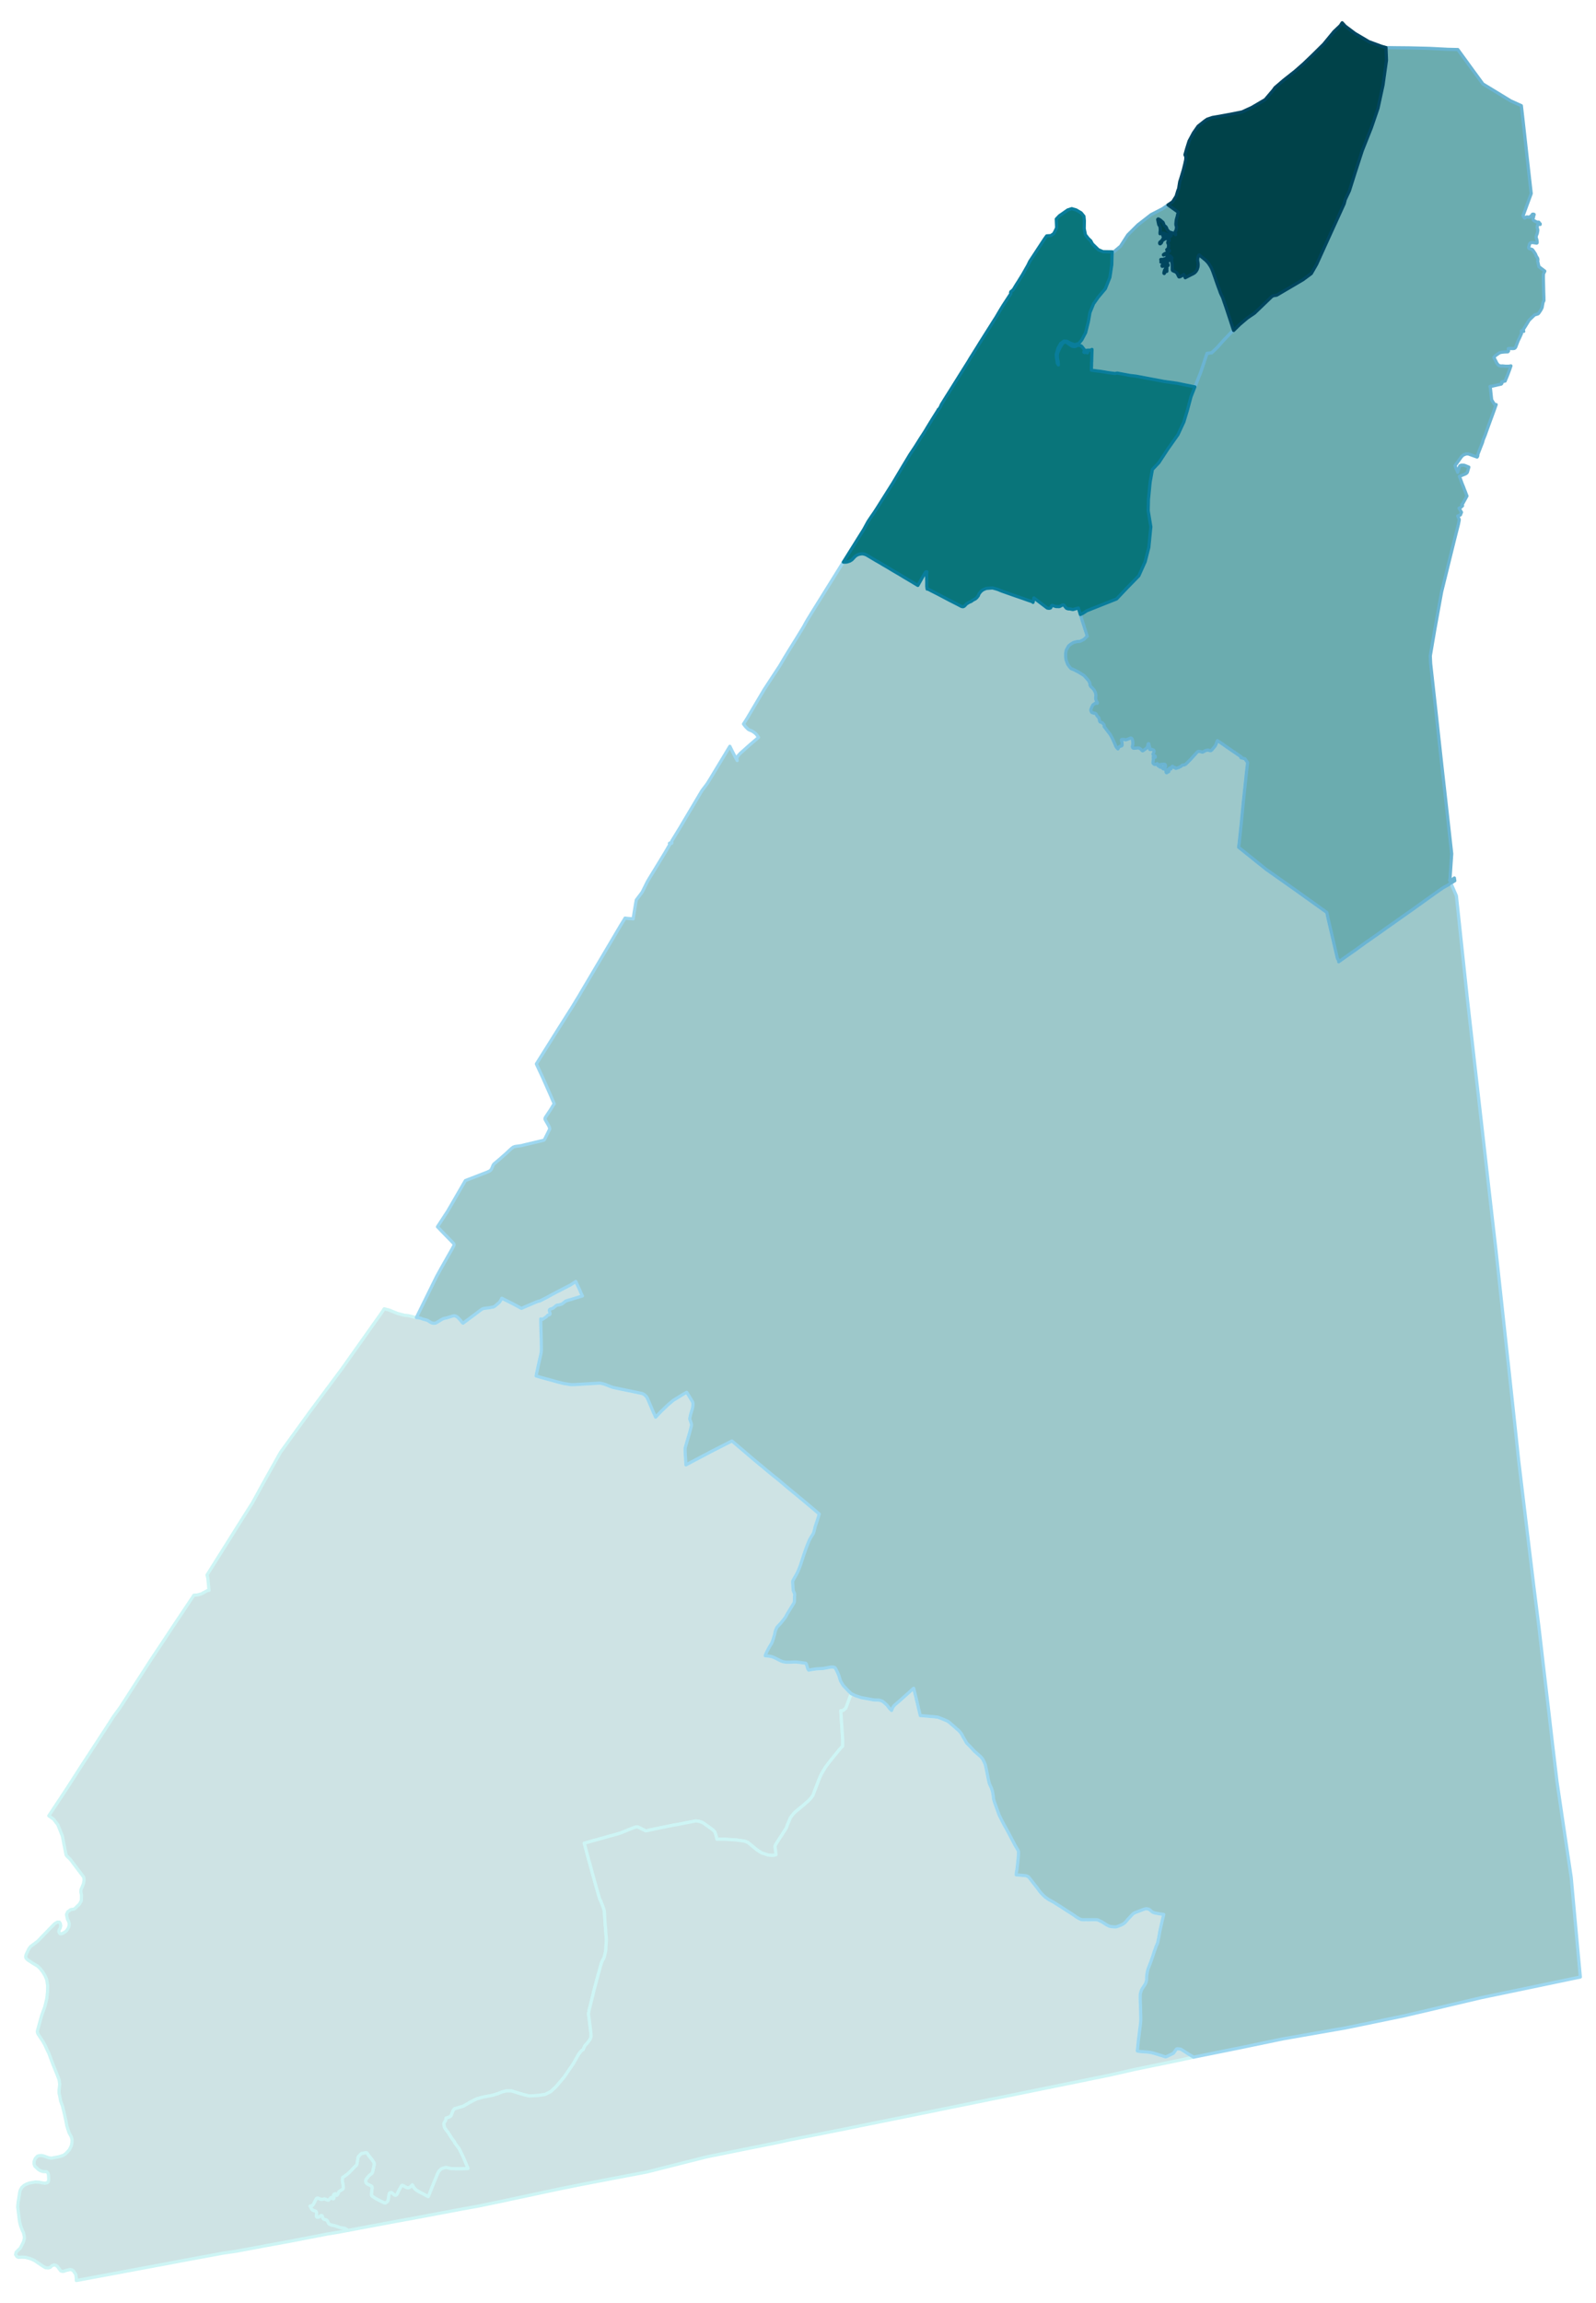 <svg width="384" height="5.77in" viewBox="0 0 2880 4154" xmlns="http://www.w3.org/2000/svg" xmlns:xlink="http://www.w3.org/1999/xlink"><path fill="#fff" d="M0 0h2880v4154H0z"/><defs><path id="a" d="M628.99 4022.76l-19.99 3.76-16.49 2.6-36.74 7.14-33.62 6.49-43.1 7.92-52.84 9.86-24.28 3.51-12.98 2.47-62.57 11.55-20.78 4.02-28.56 5.33-25.31 4.67-25.71 4.8-12.98 2.47-49.59 9.22-22.72 4.28-2.99.52-.13-5.06-.91-5.98-3.5-5.19-1.69-2.07-2.6-1.17-2.46-.39-3.12.78-3.76.78-4.29 1.55-2.59.26-3.25-.91-4.93-6.88-3.12-2.98-3.76-.91-3.9 1.43-2.98 2.98-3.51 1.04-4.54-.26-4.42-2.33-16.61-11.17-7.27-3.11-8.18-2.21-6.36-.39-6.5.39-2.72-1.17-2.47-3.63.91-4.42 3.12-3.24 4.28-3.9 5.97-11.68 1.56-6.1-.26-4.42-1.3-5.58-2.2-4.67-2.6-6.75-1.95-7.01-.91-4.8-1.04-9.61-.9-7.01-.91-6.75.65-7.79 2.98-18.82.91-3.51 2.6-4.93 4.02-3.63 4.16-2.47 5.58-2.08 10.64-1.94 7.4.38 5.85 1.3 4.54.52 4.28-1.04 1.82-2.2.52-4.29-.39-7.92-1.3-3.5-1.94-1.82-3.51-.13-3.76-.26-4.03-1.43-3.76-2.2-6.5-6.23-1.29-4.03.26-4.8 2.2-5.06 3.77-3.9 3.63-1.04 4.42-.13 4.54 1.3 7.79 2.86 4.67.65 11.95-2.21 4.15-1.04 5.84-2.07 3.9-2.73 6.62-7.14 3.5-7.01 1.17-5.45.26-5.32-1.3-5.33-4.15-7.53-2.99-9.21-1.03-3.38-1.95-10.25-2.08-9.35-1.56-6.88-2.33-9.22-2.08-5.71-1.3-3.5-1.3-7.27-.26-1.56-1.17-5.32v-4.94l.65-5.19.52-5.97-.91-7.01-2.07-5.71-2.34-5.97-6.75-16.62-7.53-20.12-3.89-8.18-3.38-7.27-3.76-6.62-8.05-12.2-.91-1.69-.65-2.07v-2.73l.65-2.21 6.88-25.05 5.97-16.49 3.5-14.54 1.3-12.33v-.52l.13-7.53v-3.37l-.26-1.82-1.55-8.83-2.99-6.88-4.15-6.88-4.68-5.97-2.59-2.46-1.69-1.69-.26-.13-8.83-5.32-8.96-5.85-2.98-2.98-.78-2.6.78-3.5v-.13l1.16-2.73 4.03-8.18 2.98-4.02 8.05-5.97 4.68-3.51 26.48-27.39 4.29-4.28 4.8-2.86 3.76.13 1.56 2.34.78 3.89-.78 4.03-2.46 4.54-.26 2.6 1.03 1.81 1.43 1.82h1.95l2.73-.91 4.54-2.72 2.34-2.08 2.07-3.12 1.43-2.46 1.04-3.12.26-4.41-1.3-4.28-1.95-3.51-1.68-8.18 2.07-4.93 5.72-4.02 4.8-.65 2.21-.91 8.69-8.44 1.17-2.34 2.08-3.5.39-10.39-1.17-4.93.13-4.54 4.42-10.65 1.16-6.23-.13-3.5-.78-2.86-24.01-31.8-5.97-5.72-1.56-2.33-5.45-27.78-.78-4.16-.78-2.98-.91-2.08-6.88-17.26-7.79-10.13-8.57-5.97 1.69-2.6 12.72-19.21.78-1.17 3.5-5.19 15.97-24.27 25.45-39.6 7.4-11.29 30.12-46.21 1.43-2.08 16.74-25.96.91-1.43 11.69-15.97.77-1.17 13.9-21.42 2.85-4.54 33.24-51.41 1.94-2.98 2.47-3.9 2.47-3.76 1.94-2.86 20.52-30.76 4.15-6.23 3.38-5.2 44.79-67.11.25-.65.65-.91 6.5-.52 7.14-1.94 10.9-5.97 2.86-.39-2.08-21.68-.78-3.38-.78-2.59 47.13-74.91 1.04-1.55 1.16-1.95 1.82-2.99 18.18-28.81 2.2-3.38 10.52-16.75 5.97-10.77 12.21-22.33 32.19-57.5.39-.65 5.32-7.27 47.91-66.08 57.25-76.85 71.92-101.38 4.55-7.01 7.53 1.82 2.98 1.04 13.37 5.45 2.47.65 2.86.78 6.75 1.81 7.4.78 11.03 2.73 3.77.78 3.76.26 4.16 1.04 4.54 1.68 6.23 1.56 2.34 1.04 3.11 2.08 3.12 1.81 4.15.91 3.12-.39 3.64-1.94 5.58-3.51 5.06-2.73 6.36-1.42 9.61-2.99 3.11-.78 2.86.52 2.08 1.17 2.21 1.69 2.33 2.46 2.73 2.99 1.69 2.47 2.33 2.2 14.28-10.51 9.48-7.01.26-.26 4.8-3.64 2.6-1.94 3.64-2.47 1.16-.39 2.99-.65 6.75-.78 8.7-1.56.91-.38 1.94-1.17 7.4-6.23 1.3-1.43 1.43-2.08 2.34-4.54 19.21 9.6 12.85 6.88 2.86 1.69h1.04l6.88-3.11 19.21-8.18 4.68-1.69h1.55l.65-.39 10.91-5.45 8.7-4.8 8.7-4.68 18.95-9.73 1.43-.65.78-.52 5.19-2.6 8.96-5.84 1.04-.78 2.59 5.84 2.73 5.84 1.43 2.99 2.46 5.97 2.08 4.42.78 1.03-15.45 4.68-2.73.91-7.27 2.07-4.67 1.43-1.17.91-3.24 2.6-1.82 1.42-1.82.91-3.76 1.04-2.47.39-1.56.26-1.3.65-1.42 1.17-4.16 3.37-1.56.78-4.41 1.43-.91 1.17-.13.78.13 1.03 1.04 4.42.13 1.17-.52.91-.39.38-2.21.52-1.17.39-2.33 2.73-7.14 4.8-3.12-.91.13 9.09.78 26.09.26 17.4v4.28l-.26 2.6-.13 1.82-2.08 9.21-4.15 18.44-1.95 9.08-.91 4.94 4.29 1.29 12.46 3.51 12.59 3.37 5.33 1.56 5.71 1.56 2.59.65 2.73.65 3.64.91 12.07 1.94 2.34.26 5.97-.13 30.51-1.81 14.02-.78h.91l2.07.39h.52l6.36 1.68 8.18 3.25 3.64 1.43 1.17.39.65.26.52.13.64.13.65.26 1.43.25 2.47.52 5.84 1.3 13.5 2.73 8.44 1.69 5.45 1.16 12.99 2.73 1.16.26.91.26.78.39.26.13.39.13.78.39.78.52.78.65.78.52.52.51.64.65.65.65.52.52.52.65.26.52.52.65.26.52.39.65.91 1.95.78 1.81 1.82 4.16 4.54 10.64 3.37 7.92 2.47 5.32.26.65.26.78.26.39.13.39.26.52 9.74-10.26 13.37-12.85 6.23-5.06 2.34-2.08 19.86-12.2 4.54-2.47.26.39 1.82 2.86 3.38 5.45 2.33 3.89 2.08 3.38.39.78.39.78.26.52.13.65.13.77.13.65v2.86l-.13 1.17-.26 1.82-.39 2.59-1.43 4.67-1.95 6.5-1.29 5.84-.26 1.81v.78l.26 1.17 1.03 2.6.39 1.56.26.64.13.39.65 1.82.26 1.3.13.91-.13 1.56-1.95 7.65-2.59 9.35-5.84 19.86-.91 3.51-.13 1.17v2.98l.39 8.96.39 6.23.39 6.62.26 4.54 45.43-24.01 37.65-19.21 19.22 16.35 19.99 17.01 8.57 7.14 8.7 7.14 2.85 2.46 5.58 4.68 11.04 8.95 6.1 4.81 8.31 7.01 8.18 7.01 28.04 23.1 12.98 10.91 12.08 10.12 5.32 4.55.52.39-.78 2.98-1.82 5.84-4.54 13.76-2.47 9.74-.91 2.6-.26.64-.65 1.04-3.37 5.2-3.12 5.71-3.24 7.79-3.38 8.95-3.24 9.35-6.11 18.82-3.5 8.96-1.69 3.63-2.34 4.68-2.07 3.5-2.47 4.42-1.56 2.85-.39 1.04v1.56l.78 12.59.26 2.34.26 1.04.91 2.07.65 1.17.26.65.39 1.82.13 1.81-.26 1.3-.13 9.09-.39 2.34-1.43 2.85-4.41 7.01-4.55 7.53-2.59 4.15-2.86 5.46-4.28 5.58-4.81 5.84-4.8 5.06-1.43 1.56-1.04 2.21-1.3 2.98-.77 2.34-.26 1.04-.91 4.54-2.21 7.4-1.69 5.06-.65 1.69-1.16 2.47-2.6 4.02-.65 1.17-2.21 3.89-2.72 5.2-1.69 3.5-1.04 2.73-.26 1.3 5.71.52 1.56.26 2.08.25.52.13 2.59.65 2.47.91 2.86 1.3 9.99 5.06 2.86 1.17 3.11.78 4.03.52h6.75l3.25-.13 3.5-.13h5.19l4.55.52 12.07 1.69 1.17 1.68 2.47 8.31 1.68 2.47 4.29-.91 9.35-1.43 12.85-.78 13.89-2.59 4.15.13 2.86 1.04 1.04 1.55 1.17 2.08 3.63 7.79 1.17 2.72 2.99 9.87 4.93 8.18 9.48 9.99 4.93 4.68-9.61 25.96-4.15 3.89-2.73 1.04-2.08.13-.26-.13.26 3.38 3.12 49.07v11.55l-.52.39-2.73 2.73-4.41 5.19-14.28 17.65-6.23 8.05-2.86 3.9-4.8 7.91-2.34 4.03-3.11 6.75-3.12 7.79-3.24 8.57-2.47 6.23-3.25 8.82-.78 1.43-.9 1.17-1.43 2.08-3.38 3.76-2.59 2.6-10.65 9.21-7.92 6.49-4.67 3.9-2.21 2.21-4.41 5.32-2.21 3.24-2.6 6.49-2.59 5.85-1.43 4.54-1.69 3.11-3.63 5.46-3.38 5.45-4.28 6.49-2.99 4.67-3.51 5.46-.9 1.94-.39 1.43v1.04l.13 2.21.65 4.15.38 2.86.52 5.19-1.81.39-2.08.52-3.64.26-3.11-.26-4.55-.65-10.77-3.51-9.09-5.84-4.41-3.76-7.4-6.1-4.29-3.38-5.58-2.21-14.41-2.07-7.01-.52-7.27-.39-8.83-.52h-5.45l-7.01.13-.26-.91-.26-1.56-.39-1.69-.65-1.94-.52-2.21-1.04-2.86-.13-.51-.26-.65-.26-.52-.39-.52-.51-.78-.78-.91-.65-.78-1.04-.91-3.64-2.72-2.98-2.08-3.12-2.34-2.08-1.43-2.07-1.42-1.56-1.17-1.56-1.04-.91-.52-.91-.52-.38-.26-.78-.39-.78-.26-1.17-.39-1.43-.52-1.56-.39-1.3-.25-1.29-.26-1.04-.13-.91-.13h-2.21l-4.54.9-4.42.91-8.95 1.69-.78.13-.91.13-1.69.39-1.82.39-2.07.39-2.34.52-1.69.26-5.84 1.04-3.25.52-3.24.64-2.34.52-2.85.52-2.47.52-1.43.26-6.1 1.3-2.34.39-4.54.91-2.21.52-2.85.52-2.34.52-4.93 1.03-1.56.39-1.95.39-2.99.65-3.76.91-1.82.26-.65.13h-1.04l-.52-.13-.51-.26-.65-.13-.52-.39-.65-.26-.78-.52-1.3-.65-1.43-.65-2.33-1.16-1.3-.65-2.34-1.17-.91-.39-.65-.13-.65-.26-.65-.13h-1.68l-.52.13-.65.13-.52.13-.65.13-.52.13-.52.26-.52.13-1.04.39-2.07.91-2.34.78-1.17.52-1.04.38-2.2.91-1.95.78-2.47 1.04-1.17.39-.65.26-.77.26-.52.26-.78.26-1.04.52-1.17.39-2.08.91-1.3.52-1.42.51-.91.26-1.95.65-2.21.65-1.04.39-.9.26-1.56.39-2.34.65-3.37.91-1.82.52-3.25.78-1.55.52-2.6.64-1.43.52-2.47.65-2.2.65-1.82.52-4.28 1.17-4.55 1.3-3.89 1.04-6.75 1.81-5.33 1.56-5.19 1.43-2.73.78-.78.13.26 1.04 3.38 12.33.91 3.5 3.5 13.37 2.73 9.22.13.78 1.95 6.75 2.2 8.44 4.68 16.74 7.14 25.06.91 2.98.78 1.95.9 1.3.39.91.26.78 3.12 7.78 2.21 6.37.39 1.42.39 2.47.26 3.12.13 3.11 1.16 17.4.78 8.56 1.43 19.22-.52 6.62-.26 4.41-.13 5.19-.65 4.68-1.69 7.4-.9 3.37-.91 2.08-1.56 2.46-1.04 2.21-.91 2.08-.65 2.07-.26 1.3-1.16 3.25-1.43 5.58-2.86 10-7.4 27.91-2.21 9.21-3.24 12.85-1.17 5.2-2.34 9.21-.78 4.42-.26 1.42.13 2.21.52 2.99.91 7.27.65 4.93 1.56 12.33.78 8.18.13 1.82-.26 2.59-.39 1.3-.91 2.08-3.12 4.67-2.59 3.25-3.51 3.76-.78 1.17-1.55 3.5-1.04 2.73-2.99 1.82-5.06 6.23-9.74 17.26-15.58 22.72-.78 1.17-14.93 17.78-9.6 8.83-.91.52-9.35 4.67-12.59 1.82-15.71.91-8.57-1.95-11.16-3.24-12.21-3.9h-10.12l-6.88 1.69-3.64 1.43-3.89 1.69-10.91 3.24-14.67 2.73-6.62 1.68-5.97 1.69-5.97 2.86-7.01 3.76-11.69 6.75-10.25 2.99-5.85 1.82-2.46 3.5-3.25 8.7-2.21 2.08-6.88 2.33-1.03 4.68-2.6 3.89-.52 2.21 1.17 5.84 1.17 2.07 6.62 8.83 4.8 7.92 5.71 7.66.26 1.43 8.18 10.9 7.53 15.58 8.31 19.86-1.3.26-1.17.13h-2.59l-7.53.26h-5.07l-11.03-.26-1.56-.13-1.43-.13-1.04-.13-1.42-.39-3.38-.91-1.43-.26h-1.81l-.65.13-1.17.26-1.82.52-1.56.52-.91.26-.52.26-.38.26-.65.39-.65.39-1.17 1.04-.91 1.04-1.04 1.16-.78.91-.39.78-.65 1.17-1.16 2.34-.91 2.2-.39.91-.26.91-1.04 2.21-1.43 3.76-1.69 4.03-3.89 9.6-2.99 7.53-1.17 2.99-.9 2.2-.65 1.69-.39.91-.52.91-.52 1.17-2.99-1.56-2.59-1.43-2.34-1.3-4.29-2.2-1.94-1.04-3.12-1.69-1.56-.91-.78-.39-.9-.52-.78-.65-.52-.39-.52-.38-.52-.52-.78-.65-.52-.65-.65-.78-.78-.78-.65-1.04-.65-1.04-.77-1.3-1.17-2.07-.39.65-.39.52-.52.39-.52.64-1.04.78-.39.52-.39.26-.78.52-.91.52-.77.26-.65.26h-1.56l-.91-.26-1.04-.26-.39-.13-.78-.39-1.04-.52-.9-.52-1.04-.52-.91-.65-.78-.38-.52-.26-.65-.26-.52-.13-.26-.13-.26.13-.39.13-.26.39-.52.39-.52.77-.64 1.3-1.3 2.34-.91 1.56-1.95 3.63-1.95 3.9-.78 1.68-.25.39-.26.26-.65.39-.65.39-.39.13-.39.13h-.52l-.39-.13-.78-.26-.78-.52-.65-.52-.78-.52-.52-.52-1.03-.9-.91-.78-.39-.26-.52-.39h-.52l-.39-.13-.91.13-.65.26-.52.26-.52.39-.26.39-.26.51-.26.91-.26 1.3-.26 1.43-.12 1.3-.26 1.43-.26 1.94-.39 1.82-.39 2.34-1.04 1.68-1.69 1.43-1.43 1.17-1.17.13-1.55-.26-1.95-.91-7.01-3.37-6.75-3.64-3.77-2.46-2.2-1.56-1.17-1.3-.26-1.04-.13-1.69.39-3.24.91-7.4v-1.56l-.52-1.3-1.17-1.03-1.69-.78-5.06-2.47-1.82-1.56-.91-1.43-.52-2.07.13-2.21.78-1.69 3.51-4.41 2.72-2.99 4.16-3.24.65-1.04.52-1.3 2.07-9.09.78-3.24.13-1.69-.13-1.43-.39-1.42-2.72-4.42-7.79-9.73-.65-1.43-1.04-1.43-.91-.65-1.3-.13-1.69.26-4.54.78-1.56.39-1.17.52-1.04 1.3-1.94 2.2-1.17 1.17-.65.91-.52 1.69-1.82 11.55-.52 1.3-.65.78-2.33 1.95-10 10.51-4.54 3.89-4.55 3.25-3.11 2.08-.39 1.43-.26 2.33v2.99l1.04 4.54.65 5.45.13 1.82-.39 1.69-1.04 1.17-5.58 3.5-1.3 1.17-1.95 4.67-.91 1.04-1.04.65-.78-.91-.77-1.82-.65-.26-1.3.26-1.17.78-1.04 1.43v1.56l.91 1.56.26 1.16-.39 1.3-.65 1.04-.91.13-1.04-.78-.91-1.43-1.42-.13-1.56 1.43-3.25 3.12h-1.94l-1.17-.52-2.21-1.04-1.95-.65-4.67 1.04-1.95-.26-4.54-1.82-.52-.26-2.34.26-.91 1.17-4.8 9.35-1.69 2.33-2.46 1.04-1.95.13 1.69 3.38 1.29 2.2 2.08 1.82 2.08.91 2.34.39 1.03.91.65 1.17.52 1.81v1.82l-.52 2.86.26 1.3.52.9.78.52 1.17.13 1.56-.52 3.76-2.33 1.04-.39 1.04.26.91 1.04.78 3.24.78 1.17 1.29 1.17 3.9.91 1.43.91 1.3 1.81 1.29 3.25 1.56 1.69 2.47 1.16 2.33.78 3.77.65 3.76 1.17 6.24 2.21 1.03.39 4.94.78 3.89.64 4.29 2.86 2.07.65z" stroke-linejoin="round"/></defs><use xlink:href="#a" fill="#cee3e4" stroke="#cef5f5" stroke-width="5.76"/><defs><path id="b" d="M1167.24 3917.61l-24.54 4.67-47.9 9.09-47.9 9.22-41.16 8.31-2.98.65-2.47.51-61.28 13.12-26.22 5.58-4.68 1.04-40.5 8.43-3.12.65-30.76 5.58-57.91 10.91-23.23 4.41-12.6 2.34-6.75 1.17-19.86 3.63-84.39 15.84-2.07-.65-4.29-2.86-3.89-.64-4.94-.78-1.03-.39-6.24-2.21-3.76-1.17-3.77-.65-2.33-.78-2.47-1.16-1.56-1.69-1.29-3.25-1.3-1.81-1.43-.91-3.9-.91-1.29-1.17-.78-1.17-.78-3.24-.91-1.04-1.04-.26-1.04.39-3.76 2.33-1.56.52-1.17-.13-.78-.52-.52-.9-.26-1.3.52-2.86v-1.82l-.52-1.81-.65-1.17-1.03-.91-2.34-.39-2.08-.91-2.08-1.82-1.29-2.2-1.69-3.38 1.95-.13 2.46-1.04 1.69-2.33 4.8-9.35.91-1.17 2.34-.26.52.26 4.54 1.82 1.95.26 4.67-1.04 1.95.65 2.21 1.04 1.17.52h1.94l3.25-3.12 1.56-1.43 1.42.13.91 1.43 1.04.78.91-.13.65-1.04.39-1.3-.26-1.16-.91-1.56v-1.56l1.04-1.43 1.17-.78 1.3-.26.65.26.77 1.82.78.91 1.04-.65.91-1.04 1.95-4.67 1.3-1.17 5.58-3.5 1.04-1.17.39-1.69-.13-1.82-.65-5.45-1.04-4.54v-2.99l.26-2.33.39-1.43 3.11-2.08 4.55-3.25 4.54-3.89 10-10.51 2.33-1.95.65-.78.52-1.3 1.82-11.55.52-1.69.65-.91 1.17-1.17 1.94-2.2 1.04-1.3 1.17-.52 1.56-.39 4.54-.78 1.69-.26 1.3.13.91.65 1.04 1.43.65 1.43 7.79 9.73 2.72 4.42.39 1.42.13 1.43-.13 1.69-.78 3.24-2.07 9.09-.52 1.3-.65 1.04-4.16 3.24-2.72 2.99-3.51 4.41-.78 1.69-.13 2.21.52 2.07.91 1.43 1.82 1.56 5.06 2.47 1.69.78 1.17 1.03.52 1.3v1.56l-.91 7.4-.39 3.24.13 1.69.26 1.04 1.17 1.3 2.2 1.56 3.77 2.46 6.75 3.64 7.01 3.37 1.95.91 1.55.26 1.17-.13 1.43-1.17 1.69-1.43 1.04-1.68.39-2.34.39-1.82.26-1.94.26-1.43.12-1.3.26-1.43.26-1.3.26-.91.26-.51.26-.39.52-.39.52-.26.65-.26.91-.13.39.13h.52l.52.39.39.26.91.78 1.03.9.52.52.78.52.65.52.78.52.78.26.39.13h.52l.39-.13.39-.13.65-.39.65-.39.26-.26.25-.39.78-1.68 1.95-3.9 1.95-3.63.91-1.56 1.3-2.34.64-1.3.52-.77.52-.39.26-.39.39-.13.26-.13.26.13.52.13.65.26.52.26.78.38.91.65 1.04.52.9.52 1.04.52.78.39.39.13 1.04.26.91.26h1.56l.65-.26.77-.26.91-.52.78-.52.39-.26.39-.52 1.04-.78.52-.64.52-.39.39-.52.39-.65 1.17 2.07.77 1.3.65 1.04.65 1.04.78.78.65.78.52.65.78.65.52.52.52.38.52.39.78.65.9.52.78.39 1.56.91 3.12 1.69 1.94 1.04 4.29 2.2 2.34 1.3 2.59 1.43 2.99 1.56.52-1.17.52-.91.39-.91.65-1.69.9-2.2 1.17-2.99 2.99-7.53 3.89-9.6 1.69-4.03 1.43-3.76 1.04-2.21.26-.91.39-.91.91-2.2 1.16-2.34.65-1.17.39-.78.78-.91 1.04-1.16.91-1.04 1.17-1.04.65-.39.65-.39.38-.26.52-.26.91-.26 1.56-.52 1.82-.52 1.17-.26.65-.13h1.81l1.43.26 3.38.91 1.42.39 1.04.13 1.43.13 1.56.13 11.03.26h5.07l7.53-.26h2.59l1.17-.13 1.3-.26-8.31-19.86-7.53-15.58-8.18-10.9-.26-1.43-5.71-7.66-4.8-7.92-6.62-8.83-1.17-2.07-1.17-5.84.52-2.21 2.6-3.89 1.03-4.68 6.88-2.33 2.21-2.08 3.25-8.7 2.46-3.5 5.85-1.82 10.25-2.99 11.69-6.75 7.01-3.76 5.97-2.86 5.97-1.69 6.62-1.68 14.67-2.73 10.91-3.24 3.89-1.69 3.64-1.43 6.88-1.69h10.12l12.21 3.9 11.16 3.24 8.57 1.95 15.71-.91 12.59-1.82 9.35-4.67.91-.52 9.6-8.83 14.93-17.78.78-1.17 15.58-22.72 9.74-17.26 5.06-6.23 2.99-1.82 1.04-2.73 1.55-3.5.78-1.17 3.51-3.76 2.59-3.25 3.12-4.67.91-2.08.39-1.3.26-2.59-.13-1.82-.78-8.18-1.56-12.33-.65-4.93-.91-7.27-.52-2.99-.13-2.21.26-1.42.78-4.42 2.34-9.21 1.17-5.2 3.24-12.85 2.21-9.21 7.4-27.91 2.86-10 1.43-5.58 1.16-3.25.26-1.3.65-2.07.91-2.08 1.04-2.21 1.56-2.46.91-2.08.9-3.37 1.69-7.4.65-4.68.13-5.19.26-4.41.52-6.62-1.43-19.22-.78-8.56-1.16-17.4-.13-3.11-.26-3.12-.39-2.47-.39-1.42-2.21-6.37-3.12-7.78-.26-.78-.39-.91-.9-1.3-.78-1.95-.91-2.98-7.14-25.06-4.68-16.74-2.2-8.44-1.95-6.75-.13-.78-2.73-9.22-3.5-13.37-.91-3.5-3.38-12.33-.26-1.04.78-.13 2.73-.78 5.19-1.43 5.33-1.56 6.75-1.81 3.89-1.04 4.55-1.3 4.28-1.17 1.82-.52 2.2-.65 2.47-.65 1.43-.52 2.6-.64 1.55-.52 3.25-.78 1.82-.52 3.37-.91 2.34-.65 1.56-.39.9-.26 1.04-.39 2.21-.65 1.95-.65.91-.26 1.42-.51 1.3-.52 2.08-.91 1.17-.39 1.04-.52.78-.26.52-.26.77-.26.65-.26 1.17-.39 2.47-1.04 1.95-.78 2.2-.91 1.04-.38 1.17-.52 2.34-.78 2.07-.91 1.04-.39.52-.13.52-.26.52-.13.65-.13.52-.13.65-.13.52-.13h1.68l.65.13.65.26.65.13.91.39 2.34 1.17 1.3.65 2.33 1.16 1.43.65 1.3.65.78.52.65.26.52.39.65.13.51.26.52.13h1.04l.65-.13 1.82-.26 3.76-.91 2.99-.65 1.95-.39 1.56-.39 4.93-1.03 2.34-.52 2.85-.52 2.21-.52 4.54-.91 2.34-.39 6.1-1.3 1.43-.26 2.47-.52 2.85-.52 2.34-.52 3.24-.64 3.25-.52 5.84-1.04 1.69-.26 2.34-.52 2.07-.39 1.82-.39 1.69-.39.91-.13.78-.13 8.95-1.69 4.42-.91 4.54-.9h2.21l.91.13 1.04.13 1.29.26 1.3.25 1.56.39 1.43.52 1.17.39.78.26.78.39.38.26.91.52.91.52 1.56 1.04 1.56 1.17 2.07 1.42 2.08 1.43 3.12 2.34 2.98 2.08 3.64 2.72 1.04.91.65.78.78.91.51.78.39.52.26.52.26.65.13.51 1.04 2.86.52 2.21.65 1.94.39 1.69.26 1.56.26.91 7.01-.13h5.45l8.83.52 7.27.39 7.01.52 14.41 2.07 5.58 2.21 4.29 3.38 7.4 6.1 4.41 3.76 9.09 5.84 10.77 3.51 4.55.65 3.11.26 3.64-.26 2.08-.52 1.81-.39-.52-5.19-.38-2.86-.65-4.15-.13-2.21v-1.04l.39-1.43.9-1.94 3.51-5.46 2.99-4.67 4.28-6.49 3.38-5.45 3.63-5.46 1.69-3.11 1.43-4.54 2.59-5.85 2.6-6.49 2.21-3.24 4.41-5.32 2.21-2.21 4.67-3.9 7.92-6.49 10.65-9.21 2.59-2.6 3.38-3.76 1.43-2.08.9-1.17.78-1.43 3.25-8.82 2.47-6.23 3.24-8.57 3.12-7.79 3.11-6.75 2.34-4.03 4.8-7.91 2.86-3.9 6.23-8.05 14.28-17.65 4.41-5.19 2.73-2.73.52-.39v-11.55l-3.12-49.07-.26-3.38.26.13 2.08-.13 2.73-1.04 4.15-3.89 9.61-25.96 7.66 3.76 10.9 3.51 22.59 4.15h.13l9.22.26 5.45 1.82 3.12 2.33 5.58 5.07 5.06 6.62 3.12 2.85 1.3-3.37.65-1.3.26-.65.39-.52.26-.52.26-.52.39-.52.64-.77.65-.78.65-.52.91-.91 1.82-1.56 1.56-1.3 3.11-2.72 2.86-2.47.78-.65.52-.52.65-.52.9-.91 2.34-2.07 5.19-4.68 4.42-3.89 1.95-1.69 2.72-2.46 2.34-2.21 1.56-1.43.26-.13.13-.13.13-.13.26-.13.52 1.69.51 2.21.39 1.68 1.04 4.55 1.17 4.28.91 3.9.39 2.07.39 1.56.52 1.69.39 1.69.26 1.16.39 1.69.39 1.82.65 2.33.25 1.17.13.52.13.91.26 1.17.65 2.34.26 1.03.13.78 1.04 4.29.78 3.11.39 1.69h.39l.26-.13h.39l.91.13 4.67.39 4.28.39 3.38.26 3.64.39 3.63.26 4.41.39 2.73.39h1.43l.91.26.52.13 1.04.26.77.26 4.03 1.55 3.24 1.3 2.21.91 3.38 1.43 1.94.91.52.26.65.26.78.52.52.38 1.04.78 1.82 1.3 1.3 1.3 2.2 1.95.65.52 4.03 3.37 3.76 3.51 3.64 2.98 3.76 4.16 1.56 2.33 1.69 2.73.39 1.17 3.89 6.75 1.17 1.94 1.3 2.47.78 1.17 1.03 1.17 3.51 3.37.91.91 8.57 9.35 3.11 2.72 8.18 7.14 1.3 1.56 1.43 1.56.78 1.17.26.39.26.39.77 1.42 2.34 4.94 1.04 2.72.39 1.17 1.82 8.18 3.37 16.88 1.43 6.49.39.9 1.04 2.86 2.73 5.97 1.68 5.06.52 2.21.52 3.12.65 3.89.52 5.32.78 2.86.65 2.21 5.97 16.61 2.99 8.05 3.89 7.79 4.02 7.79 8.44 15.19 2.6 5.06 5.45 10.38.13.13 4.16 8.05.78 1.3 1.29 2.08 3.25 5.58.39 1.04.26 1.56v4.28l-.78 8.83-1.95 17.78-1.3 7.01-.13 3.38 8.83.77 7.27.65 1.56.26 1.82.52 2.85 1.56 1.95 2.34 5.84 7.66 7.92 9.99 4.55 6.36 2.59 2.99 4.03 4.15 3.37 2.99 3.38 2.46 2.85 1.95 8.57 4.67 2.08 1.3 8.05 5.07 2.98 1.81 7.14 4.68 3.51 2.33 6.88 4.29 7.66 5.06 1.69 1.3.65.52 2.85 1.81 2.47 1.3 1.69.91 1.94.78 1.56.39 2.86.13 4.02-.13 3.64.13 10.9-.13 5.72.13 1.29.13 1.17.52 5.97 2.85 4.42 2.73 3.5 2.34 1.95 1.03 4.03 2.08 2.46.52 4.42.52 4.02.26 2.6-.39 8.05-3.12 3.5-1.81 2.34-1.69 1.56-1.43 2.2-2.46 1.56-2.08 8.18-8.7 2.6-2.47 2.72-1.55 11.56-4.42 5.45-2.07 2.21-.52 1.42-.13 2.21.26.65.13 1.95.78 1.17.51 3.76 3.38 1.82 1.17 1.43.65 2.33.78 7.79 1.42 1.69.26 6.62.91-.91 3.51-2.2 9.08-4.03 18.05-1.56 8.96-2.07 10.25-.52 1.95-2.6 5.97-2.08 6.1-.78 1.82-3.5 10.9-3.25 9.22-5.06 13.11-1.3 5.58-.91 6.23-.26 6.23v2.34l-.65 1.43-.38 1.82-1.3 2.98-1.56 2.47-3.51 5.19-1.55 2.73-.91 2.2-1.17 4.03-.39 2.46-.13 6.36.26 8.44.39 9.48.39 18.3v4.16l-.13 1.29-.26 3.51-4.16 33.75-1.68 16.36 2.72.78 1.3.13 1.56.13 12.07.9 2.6.26 1.82.26 1.68.26 1.3.26 2.08.39 10.13 2.99 12.2 3.89.78.26h1.43l1.03-.26 1.43-.65 9.35-4.54.78-.39.78-.39.52-.52 3.76-5.32.78-1.04.52-.65.52-.39.65-.26h1.04l1.43.13 3.37.39 1.04.26.91.52 11.55 7.4 1.82 1.17 8.83 5.19-29.6 6.36-76.47 15.71-46.73 10.64-52.32 10.65-109.05 22.2-10.65 2.2-25.7 5.2-15.84 3.11-8.57 1.82-73.61 14.93-79.58 16.22-22.07 4.42-50.63 10.25-13.25 2.73-12.72 2.59-104.38 20.77-20.12 4.42-48.55 9.73-11.69 2.34-30.64 6.23-19.34 3.9-7.53 1.42-10.9 2.34-106.85 27z" stroke-linejoin="round"/></defs><use xlink:href="#b" fill="#cee3e4" stroke="#cef5f5" stroke-width="5.76"/><defs><path id="c" d="M2602.44 3619.82l-70.5 16.49-104.5 21.55-21.3 3.63-91.13 15.97-79.84 16.61-81.14 16.36-8.83-5.19-1.82-1.17-11.55-7.4-.91-.52-1.04-.26-3.37-.39-1.43-.13h-1.04l-.65.26-.52.39-.52.65-.78 1.04-3.76 5.32-.52.52-.78.39-.78.39-9.35 4.54-1.43.65-1.03.26h-1.43l-.78-.26-12.2-3.89-10.13-2.99-2.08-.39-1.3-.26-1.68-.26-1.82-.26-2.6-.26-12.07-.9-1.56-.13-1.3-.13-2.72-.78 1.68-16.36 4.16-33.75.26-3.51.13-1.29v-4.16l-.39-18.3-.39-9.48-.26-8.44.13-6.36.39-2.46 1.17-4.03.91-2.2 1.55-2.73 3.51-5.19 1.56-2.47 1.3-2.98.38-1.82.65-1.43v-2.34l.26-6.23.91-6.23 1.3-5.58 5.06-13.11 3.25-9.22 3.5-10.9.78-1.82 2.08-6.1 2.6-5.97.52-1.95 2.07-10.25 1.56-8.96 4.03-18.05 2.2-9.08.91-3.51-6.62-.91-1.69-.26-7.79-1.42-2.33-.78-1.43-.65-1.82-1.17-3.76-3.38-1.17-.51-1.95-.78-.65-.13-2.21-.26-1.42.13-2.21.52-5.45 2.07-11.56 4.42-2.72 1.55-2.6 2.47-8.18 8.7-1.56 2.08-2.2 2.46-1.56 1.43-2.34 1.69-3.5 1.81-8.05 3.12-2.6.39-4.02-.26-4.42-.52-2.46-.52-4.03-2.08-1.95-1.03-3.5-2.34-4.42-2.73-5.97-2.85-1.17-.52-1.29-.13-5.72-.13-10.9.13-3.64-.13-4.02.13-2.86-.13-1.56-.39-1.94-.78-1.69-.91-2.47-1.3-2.85-1.81-.65-.52-1.69-1.3-7.66-5.06-6.88-4.29-3.51-2.33-7.14-4.68-2.98-1.81-8.05-5.07-2.08-1.3-8.57-4.67-2.85-1.95-3.38-2.46-3.37-2.99-4.03-4.15-2.59-2.99-4.55-6.36-7.92-9.99-5.84-7.66-1.95-2.34-2.85-1.56-1.82-.52-1.56-.26-7.27-.65-8.83-.77.13-3.38 1.3-7.01 1.95-17.78.78-8.83v-4.28l-.26-1.56-.39-1.04-3.25-5.58-1.29-2.08-.78-1.3-4.16-8.05-.13-.13-5.45-10.38-2.6-5.06-8.44-15.19-4.02-7.79-3.89-7.79-2.99-8.05-5.97-16.61-.65-2.21-.78-2.86-.52-5.32-.65-3.89-.52-3.12-.52-2.21-1.68-5.06-2.73-5.97-1.04-2.86-.39-.9-1.43-6.49-3.37-16.88-1.82-8.18-.39-1.17-1.04-2.72-2.34-4.94-.77-1.42-.26-.39-.26-.39-.78-1.17-1.43-1.56-1.3-1.56-8.18-7.14-3.11-2.72-8.57-9.35-.91-.91-3.51-3.37-1.03-1.17-.78-1.17-1.3-2.47-1.17-1.94-3.89-6.75-.39-1.17-1.69-2.73-1.56-2.33-3.76-4.16-3.64-2.98-3.76-3.51-4.03-3.37-.65-.52-2.2-1.95-1.3-1.3-1.82-1.3-1.04-.78-.52-.38-.78-.52-.65-.26-.52-.26-1.94-.91-3.38-1.43-2.21-.91-3.24-1.3-4.03-1.55-.77-.26-1.04-.26-.52-.13-.91-.26h-1.43l-2.73-.39-4.41-.39-3.63-.26-3.64-.39-3.38-.26-4.28-.39-4.67-.39-.91-.13h-.39l-.26.13h-.39l-.39-1.69-.78-3.11-1.04-4.29-.13-.78-.26-1.03-.65-2.34-.26-1.17-.13-.91-.13-.52-.25-1.17-.65-2.33-.39-1.82-.39-1.69-.26-1.16-.39-1.69-.52-1.69-.39-1.56-.39-2.07-.91-3.9-1.17-4.28-1.04-4.55-.39-1.68-.51-2.21-.52-1.69-.26.13-.13.13-.13.13-.26.13-1.56 1.43-2.34 2.21-2.72 2.46-1.95 1.69-4.42 3.89-5.19 4.68-2.34 2.07-.9.91-.65.52-.52.52-.78.65-2.86 2.47-3.11 2.72-1.56 1.3-1.82 1.56-.91.91-.65.52-.65.78-.64.77-.39.52-.26.52-.26.52-.39.52-.26.65-.65 1.3-1.3 3.37-3.12-2.85-5.06-6.62-5.58-5.07-3.12-2.33-5.45-1.82-9.22-.26h-.13l-22.59-4.15-10.9-3.51-7.66-3.76-4.93-4.68-9.48-9.99-4.93-8.18-2.99-9.87-1.17-2.72-3.63-7.79-1.17-2.08-1.04-1.55-2.86-1.04-4.15-.13-13.89 2.59-12.85.78-9.35 1.43-4.29.91-1.68-2.47-2.47-8.31-1.17-1.68-12.07-1.69-4.55-.52h-5.19l-3.5.13-3.25.13h-6.75l-4.03-.52-3.11-.78-2.86-1.17-9.99-5.06-2.86-1.3-2.47-.91-2.59-.65-.52-.13-2.08-.25-1.56-.26-5.71-.52.26-1.3 1.04-2.73 1.69-3.5 2.72-5.2 2.21-3.89.65-1.17 2.6-4.02 1.16-2.47.65-1.69 1.69-5.06 2.21-7.4.91-4.54.26-1.04.77-2.34 1.3-2.98 1.04-2.21 1.43-1.56 4.8-5.06 4.81-5.84 4.28-5.58 2.86-5.46 2.59-4.15 4.55-7.53 4.41-7.01 1.43-2.85.39-2.34.13-9.09.26-1.3-.13-1.81-.39-1.82-.26-.65-.65-1.17-.91-2.07-.26-1.04-.26-2.34-.78-12.59v-1.56l.39-1.04 1.56-2.85 2.47-4.42 2.07-3.5 2.34-4.68 1.69-3.63 3.5-8.96 6.11-18.82 3.24-9.35 3.38-8.95 3.24-7.79 3.12-5.71 3.37-5.2.65-1.04.26-.64.91-2.6 2.47-9.74 4.54-13.76 1.82-5.84.78-2.98-.52-.39-5.32-4.55-12.08-10.12-12.98-10.91-28.04-23.1-8.18-7.01-8.31-7.01-6.1-4.81-11.04-8.95-5.58-4.68-2.85-2.46-8.7-7.14-8.57-7.14-19.99-17.01-19.22-16.35-37.65 19.21-45.43 24.01-.26-4.54-.39-6.62-.39-6.23-.39-8.96v-2.98l.13-1.17.91-3.51 5.84-19.86 2.59-9.35 1.95-7.65.13-1.56-.13-.91-.26-1.3-.65-1.82-.13-.39-.26-.64-.39-1.56-1.03-2.6-.26-1.17v-.78l.26-1.81 1.29-5.84 1.95-6.5 1.43-4.67.39-2.59.26-1.82.13-1.17v-2.86l-.13-.65-.13-.77-.13-.65-.26-.52-.39-.78-.39-.78-2.08-3.38-2.33-3.89-3.38-5.45-1.82-2.86-.26-.39-4.54 2.47-19.86 12.2-2.34 2.08-6.23 5.06-13.37 12.85-9.74 10.26-.26-.52-.13-.39-.26-.39-.26-.78-.26-.65-2.47-5.32-3.37-7.92-4.54-10.64-1.82-4.16-.78-1.81-.91-1.95-.39-.65-.26-.52-.52-.65-.26-.52-.52-.65-.52-.52-.65-.65-.64-.65-.52-.51-.78-.52-.78-.65-.78-.52-.78-.39-.39-.13-.26-.13-.78-.39-.91-.26-1.16-.26-12.99-2.73-5.45-1.16-8.44-1.69-13.5-2.73-5.84-1.3-2.47-.52-1.43-.25-.65-.26-.64-.13-.52-.13-.65-.26-1.17-.39-3.64-1.43-8.18-3.25-6.36-1.68h-.52l-2.07-.39h-.91l-14.02.78-30.51 1.81-5.97.13-2.34-.26-12.07-1.94-3.64-.91-2.73-.65-2.59-.65-5.71-1.56-5.33-1.56-12.59-3.37-12.46-3.51-4.29-1.29.91-4.94 1.95-9.08 4.15-18.44 2.08-9.21.13-1.82.26-2.6v-4.28l-.26-17.4-.78-26.09-.13-9.09 3.12.91 7.14-4.8 2.33-2.73 1.17-.39 2.21-.52.39-.38.52-.91-.13-1.17-1.04-4.42-.13-1.03.13-.78.91-1.17 4.41-1.43 1.56-.78 4.16-3.37 1.42-1.17 1.3-.65 1.56-.26 2.47-.39 3.76-1.04 1.82-.91 1.82-1.42 3.24-2.6 1.17-.91 4.67-1.43 7.27-2.07 2.73-.91 15.45-4.68-.78-1.03-2.08-4.42-2.46-5.97-1.43-2.99-2.73-5.84-2.59-5.84-1.04.78-8.96 5.84-5.19 2.6-.78.52-1.43.65-18.95 9.73-8.7 4.68-8.7 4.8-10.91 5.45-.65.39h-1.55l-4.68 1.69-19.21 8.18-6.88 3.11h-1.04l-2.86-1.69-12.85-6.88-19.21-9.6-2.34 4.54-1.43 2.08-1.3 1.43-7.4 6.23-1.94 1.17-.91.38-8.7 1.56-6.75.78-2.99.65-1.16.39-3.64 2.47-2.6 1.94-4.8 3.64-.26.26-9.48 7.01-14.28 10.51-2.33-2.2-1.69-2.47-2.73-2.99-2.33-2.46-2.21-1.69-2.08-1.17-2.86-.52-3.11.78-9.61 2.99-6.36 1.42-5.06 2.73-5.58 3.51-3.64 1.94-3.12.39-4.15-.91-3.12-1.81-3.11-2.08-2.34-1.04-6.23-1.56-4.54-1.68-4.16-1.04-3.76-.26 36.61-74.39 8.18-14.79 20.12-35.44 2.85-5.45.26-1.56-.26-.91-.12-.52-.39-.52-4.03-4.28-6.23-6.36-11.81-12.08-5.2-5.58-1.94-1.95 17.65-27 .39-.52 32.33-55.82 6.36-2.46 4.15-1.56 29.08-11.29 3.38-1.56.78-.39 1.94-1.56 1.3-1.82 1.3-2.85 1.82-4.42 1.43-2.07 10.9-9.09 3.77-3.37 6.49-5.72 5.71-5.32 4.93-4.54 2.99-2.21 3.12-1.17 11.94-1.68 1.95-.52 4.54-1.17 3.51-.78 28.95-6.88 1.16-.39.52-.26.52-.65 1.17-2.08 8.18-16.48.26-.52v-1.17l-.26-1.17-1.3-3.24-6.75-11.82-.13-1.03v-.52l.13-.91.26-.52.65-1.3 8.57-12.72 5.06-8.44 1.95-2.86-3.25-7.27-3.37-8.04-14.28-32.2-10.52-22.58-.78-1.82 41.42-65.95 19.86-31.41.78-1.04 10.25-16.88 6.5-10.64.64-1.3 7.66-12.85 4.68-7.92 48.03-81.13 11.17-18.95.52-.91 8.05-13.11.25-.52.13-.39 4.03.52 2.99.26 3.37.26 4.41.39.13-.78v-1.17l.39-2.08 1.3-8.44.65-3.76.26-1.56 1.3-7.79.78-4.67.39-1.95.26-1.81 9.34-12.34 1.56-2.2 8.96-18.18 4.28-7.27 9.35-15.18 5.71-9.35 12.86-21.16 7.4-12.72 1.03-1.56-.38-.91-.26-1.43 1.55-.91 1.17.65.91.39.65-.52.13-1.16-.26-1.69.13-.91 14.67-23.89 2.73-4.67 29.99-50.5 5.32-8.95 1.3-2.21 1.68-2.34 2.99-3.89 4.02-5.32 1.43-1.95 1.95-3.12 2.86-4.67 26.48-43.75 9.35-15.57 2.46 4.93.91 1.82 2.21 4.41 2.73 5.19 1.03 2.21 3.9 7.14-.52-2.34v-2.2l.39-1.17 1.43-2.6 4.41-4.8 17.01-15.19 15.84-13.5-1.69-2.47-1.95-2.59-1.82-1.95-3.37-2.6-3.38-2.07-2.98-1.17-2.08-.91-1.43-.91-.78-.65-4.28-4.41-1.43-1.82-.78-1.04-1.17-1.56 6.49-10.12 30.9-52.19 25.97-39.59 1.17-1.69 4.28-7.14 5.58-9.47 8.05-13.24 13.37-21.42 12.99-21.29 3.11-5.84 4.16-7.14 2.07-3.38 4.68-7.66 57.25-91.9 2.85.13 2.21-.13 1.82-.26 2.6-.78 2.46-.91 3.51-2.21 1.69-1.69 2.98-3.24 1.43-1.43.91-.65 1.04-.78 2.72-1.42 2.86-.91 2.99-.52 2.46-.13 3.64.65 1.17.52 1.94.64 2.86 1.69.26.13 4.15 2.47 7.66 4.54 2.99 1.82 1.95 1.04 7.4 4.28 1.81 1.17 10.52 6.1 7.66 4.67 3.11 1.82 6.5 3.77 4.41 2.59 8.31 5.07 5.06 2.98 8.31 4.93 3.25 1.95 2.98 1.82 2.6 1.56.65.39.78.39 1.03-1.82 3.12-5.45 2.99-5.33 6.23-10.64.39-.52.39-.39.39-.26.52-.13.51-.13h.39l.39.13-.26.91-.13 1.04v1.69l-.13.77v4.81l.13 1.55v3.64l.13 2.34v9.47l.13.91.13 1.43.13 1.04.26 1.56h.26l.26-.13h.39l.26.13 1.3.51 2.08 1.04 3.11 1.69 2.86 1.43 3.11 1.56 6.37 3.24 5.19 2.73 9.09 4.8 7.66 4.03 1.81.9 12.47 6.36 4.93 2.6 1.56.65.91.13.78.13.77-.13 1.04-.39 1.04-.78 1.3-1.04.91-1.17.91-1.03.65-.52 4.28-2.73 4.28-1.82 3.38-2.46 4.15-2.08 2.73-2.47 2.73-3.63.78-2.6 3.24-4.28 3.9-3.25 5.97-2.59 6.36-.52 5.06-.39 5.84 1.56 3.25 1.03 1.95.65 2.33 1.04 3.9 1.56 24.02 8.44 11.81 4.02 11.68 4.16 7.01 2.33 1.43 1.3 1.56-8.05 24.15 18.31 3.11.39 1.04-.13 1.69-.52.91-1.3v-.13l.78-2.08.39-.78.91-.39h.51l3.25 1.17 1.56.52 1.95.52h1.94l3.38.13 1.17-.39 3.24-1.69 1.04-.78.91-.26h1.43l1.3.91 1.16 1.69 2.6 3.12 1.3.77 2.34.65h2.59l4.03.91 1.68.26 2.21-.52 2.34-.78 5.32-1.42 2.34 7.53 1.3 4.15 2.72 8.96 1.04 3.37 8.7 27-2.73 2.34-2.85 2.98-4.16 2.21-3.63 1.69-5.07.26-6.36 1.69-4.8 2.85-4.28 3.51-4.16 7.79-.91 5.58v5.97l.52 4.15v1.04l3.12 8.57 3.24 4.41 2.73 3.25 4.28 1.56 9.35 4.8.91.52 9.09 5.71 7.79 8.83 1.55 2.59 1.04 2.47.26 2.73.26 1.16 1.43 2.34 2.47 2.08 3.11 3.63 2.08 3.9 1.04 3.5.26 2.08v1.69l-.26 1.04-.13 2.72v.91l.39 1.69 1.17 3.24 1.42 1.82v.65l-.13.78-.12.13-.78-.13-.65-.13-.52-.13h-.65l-.91.26-2.08 1.56-2.2 1.42-2.21 4.42-1.3 3.89-.26.65.26 1.69.26.52.78 1.94.52.65.91.39h1.3l.38.39.26.26.91.26h1.3l.78.13.65.39 1.43 1.17 1.69 3.24 3.11 3.25.52 1.69.78 3.89.65 1.69 1.04.65 3.5 1.17.78 1.17 2.08 2.2.26.91.26 1.3-.13.52-.26.52 9.48 12.46 1.29 1.56 4.16 7.53 4.15 9.08 1.95 4.81 1.3 2.2 2.59 2.86 1.95-3.38.52-.39.65-.64.52-.26 1.56-.26 1.43-.39.64-.65.13-.26.26-.91v-1.43l-.39-4.02-1.03-2.86v-.39l.13-.52.13-.39.26-.26.64-.13h3.12l2.86.65h1.42l1.3-.39 1.17-.52 2.6-.9 2.07-1.04.65-.26h1.17l.65.26.52.39.39.39.65 1.29.78 3.12.26 3.76-.13 2.21-.91 4.15.13.65.39.91.39.52.78.52 1.04.26 5.97-.39h.13l1.17-.13h1.55l.65.26.78.26 1.43.91 1.3 1.17.78.78 1.42 1.42v.13l.65.13h.65l6.1-4.41 1.56-1.56.78-1.68.52-2.99.39-1.43.26-.52h.13l.26-.26h.39l.26.26.39 1.82.52 2.6.52 1.42.26 1.69-.26 1.04-.13.65.26.65.26.39.26.13 3.5-.26.91.26 1.95.91.52.65.13.38.39 1.56-.13.39-1.95 4.29.13.77.26.39 1.04.91.9.39 1.04.52.78.91.13.91v.52l-.13.39-.26.13-1.04-.26-1.81-.78-.26.13-.26.26v.52l.26 3.37v.78l-.26 1.43-.26 1.04-.26 3.37.13.65 1.04 1.17.52.26.64.65.78.26.78.13.52-.13 2.6-1.17.65-.26.39.13.13.52.39 2.21.39.78.77.38.65.26 2.21 1.82.52.26 1.04.13.26-.13.26-.26.26-.52v-.26l-.26-.65-1.43-1.68-.26-.91.26-.39.39-.13 2.99-.39h1.81l.91-.26h1.04l1.04.26.26.26.78 1.17.26 1.04v1.42l-.26.39-1.56.91-1.95.91-1.17.78v.65l.26.39.13.13 2.99.78 1.82.39.26.13v.13l.13.38.26 3.9.13.78.26.39.51.39h.26l.39-.13 1.3-1.43.26-.13h.91l.52-.13.26-.26.26-.26.13-.26v-.52l-.13-.39-.52-.78-1.17-.78-.13-.39.13-.25.39-.26 1.17-.39.39-.39.65-1.43.13-.13.52-.26.26.13.26.13 1.03 1.43.13.13h.13l.39-.13.13-.39-.13-.39v-1.17l.78-.78 1.04-1.43.78-.65.26-.13.13.13 1.3 1.69.13.13h.52l.91-.13.52.13.9.52.39.39.39.52.52.52h.39l.65-.13.26-.26 3.9-1.04 2.2-1.3 1.82-.78.65-.39 1.17-1.16.39-.52 1.17-.52h1.68l.91-.13.52-.26 1.04-.39 1.56-.91 2.33-2.21 3.9-3.89 1.69-1.69 12.85-14.15 1.95-.91h1.29l1.56.26 1.56.26 2.34.78.91-.13 2.07-.91 2.6-1.69 4.67-1.03 1.69.26.78.39.91.38h2.08l.77-.51 1.3-1.04 1.43-1.82 3.9-4.54 1.94-3.51.91-2.98.52-1.43 1.04-2.21 5.84 3.77 5.06 3.5 4.03 2.86 1.3 1.03 2.59 1.69 1.3.91 1.3.91 4.54 3.11 5.59 3.77 4.93 3.37 4.41 2.99.65.39.39.26.13.13.39.26.65.65-.78 1.17 7.27 1.94 4.81 6.75-2.86 25.45-.13 2.46-.26 2.6-.65 5.06-.91 8.7-2.85 26.74-2.86 29.47-.65 7.01-3.89 36.61-1.17 8.69 49.98 40.12 7.01 4.8.26.26 45.83 32.32 9.22 6.62 46.86 33.49 2.08 10 .78 3.24 16.36 70.1.64.65 1.17 1.95.52 3.11 20.51-14.53 9.35-6.5 18.7-13.63 9.6-6.62 30.64-21.67 7.4-5.2 19.47-13.76 9.35-6.62 9.61-6.75 28.95-20.77 19.34-13.76 4.94-3.37 2.2-1.3 8.31-4.54 2.21-2.21 1.95-1.04 6.1-3.63.26-.26.52-.13-1.43.9-5.58 3.9 3.89 8.7 5.97 13.76 5.85 54.52.38 3.76 13.77 129.3 7.79 68.67 4.93 43.61 12.98 113.46 12.85 113.46 12.99 113.58 10.77 99.31 10.78 99.43.26 1.82 10.51 97.49 6.23 58.29 2.21 21.03 15.06 125.53 12.33 102.03 9.48 75.42 7.92 68.54 8.05 68.54 7.92 68.54 8.57 72.05 12.46 84.38 13.11 87.75 8.18 89.96 8.31 89.83-89.45 18.69-89.32 18.57-70.49 16.61z" stroke-linejoin="round"/></defs><use xlink:href="#c" fill="#9dc8ca" stroke="#9dd7f0" stroke-width="5.76"/><defs><path id="d" d="M2415.75 1734.68l-.52-3.11-1.17-1.95-.64-.65-16.36-70.1-.78-3.24-2.08-10-46.86-33.49-9.22-6.62-45.83-32.32-.26-.26-7.01-4.8-49.98-40.12 1.17-8.69 3.89-36.61.65-7.01 2.86-29.47 2.85-26.74.91-8.7.65-5.06.26-2.6.13-2.46 2.86-25.45-4.81-6.75-7.27-1.94.78-1.17-.65-.65-.39-.26-.13-.13-.39-.26-.65-.39-4.41-2.99-4.93-3.37-5.59-3.77-4.54-3.11-1.3-.91-1.3-.91-2.59-1.69-1.3-1.03-4.03-2.86-5.06-3.5-5.84-3.77-1.04 2.21-.52 1.43-.91 2.98-1.94 3.51-3.9 4.54-1.43 1.82-1.3 1.04-.77.51h-2.08l-.91-.38-.78-.39-1.69-.26-4.67 1.03-2.6 1.69-2.07.91-.91.13-2.34-.78-1.56-.26-1.56-.26h-1.29l-1.95.91-12.85 14.15-1.69 1.69-3.9 3.89-2.33 2.21-1.56.91-1.04.39-.52.26-.91.13h-1.68l-1.17.52-.39.52-1.17 1.16-.65.39-1.82.78-2.2 1.3-3.9 1.04-.26.26-.65.13h-.39l-.52-.52-.39-.52-.39-.39-.9-.52-.52-.13-.91.13h-.52l-.13-.13-1.3-1.69-.13-.13-.26.13-.78.65-1.04 1.43-.78.78v1.17l.13.39-.13.39-.39.13h-.13l-.13-.13-1.03-1.43-.26-.13-.26-.13-.52.26-.13.13-.65 1.43-.39.39-1.17.39-.39.26-.13.25.13.39 1.17.78.52.78.13.39v.52l-.13.26-.26.26-.26.26-.52.13h-.91l-.26.13-1.3 1.43-.39.13h-.26l-.51-.39-.26-.39-.13-.78-.26-3.9-.13-.38v-.13l-.26-.13-1.82-.39-2.99-.78-.13-.13-.26-.39v-.65l1.17-.78 1.95-.91 1.56-.91.26-.39v-1.42l-.26-1.04-.78-1.17-.26-.26-1.04-.26h-1.04l-.91.26h-1.81l-2.99.39-.39.13-.26.39.26.91 1.43 1.68.26.65v.26l-.26.52-.26.26-.26.13-1.04-.13-.52-.26-2.21-1.82-.65-.26-.77-.38-.39-.78-.39-2.21-.13-.52-.39-.13-.65.26-2.6 1.17-.52.13-.78-.13-.78-.26-.64-.65-.52-.26-1.04-1.17-.13-.65.26-3.37.26-1.04.26-1.43v-.78l-.26-3.37v-.52l.26-.26.26-.13 1.81.78 1.04.26.26-.13.13-.39v-.52l-.13-.91-.78-.91-1.04-.52-.9-.39-1.04-.91-.26-.39-.13-.77 1.95-4.29.13-.39-.39-1.56-.13-.38-.52-.65-1.95-.91-.91-.26-3.5.26-.26-.13-.26-.39-.26-.65.13-.65.26-1.04-.26-1.69-.52-1.42-.52-2.6-.39-1.82-.26-.26h-.39l-.26.26h-.13l-.26.52-.39 1.43-.52 2.99-.78 1.68-1.56 1.56-6.1 4.41h-.65l-.65-.13v-.13l-1.42-1.42-.78-.78-1.3-1.17-1.43-.91-.78-.26-.65-.26h-1.55l-1.17.13h-.13l-5.97.39-1.04-.26-.78-.52-.39-.52-.39-.91-.13-.65.91-4.15.13-2.21-.26-3.76-.78-3.12-.65-1.29-.39-.39-.52-.39-.65-.26h-1.17l-.65.26-2.07 1.04-2.6.9-1.17.52-1.3.39h-1.42l-2.86-.65h-3.12l-.64.13-.26.26-.13.39-.13.52v.39l1.03 2.86.39 4.02v1.43l-.26.91-.13.26-.64.65-1.43.39-1.56.26-.52.26-.65.64-.52.39-1.95 3.38-2.59-2.86-1.3-2.2-1.95-4.81-4.15-9.08-4.16-7.53-1.29-1.56-9.48-12.46.26-.52.13-.52-.26-1.3-.26-.91-2.08-2.2-.78-1.17-3.5-1.17-1.04-.65-.65-1.69-.78-3.89-.52-1.69-3.11-3.25-1.69-3.24-1.43-1.17-.65-.39-.78-.13h-1.3l-.91-.26-.26-.26-.38-.39h-1.3l-.91-.39-.52-.65-.78-1.94-.26-.52-.26-1.69.26-.65 1.3-3.89 2.21-4.42 2.2-1.42 2.08-1.56.91-.26h.65l.52.13.65.13.78.13.12-.13.13-.78v-.65l-1.42-1.82-1.17-3.24-.39-1.69v-.91l.13-2.72.26-1.04v-1.69l-.26-2.08-1.04-3.5-2.08-3.9-3.11-3.63-2.47-2.08-1.43-2.34-.26-1.16-.26-2.73-1.04-2.47-1.55-2.59-7.79-8.83-9.09-5.71-.91-.52-9.35-4.8-4.28-1.56-2.73-3.25-3.24-4.41-3.12-8.57v-1.04l-.52-4.15v-5.97l.91-5.58 4.16-7.79 4.28-3.51 4.8-2.85 6.36-1.69 5.07-.26 3.63-1.69 4.16-2.21 2.85-2.98 2.73-2.34-8.7-27-1.04-3.37-2.72-8.96 4.15-1.95 7.53-4.8 53.62-21.29 19.08-20.12 21.03-21.55 11.43-25.44 6.62-25.71 3.63-37.25-4.8-29.34.52-19.99 2.99-31.16 4.15-22.97 11.68-12.34 15.58-23.75 18.83-26.74 10.64-22.85 6.49-21.55 6.36-23.88 7.02-17.79 10.51-26.35 11.43-34.27 8.3-1.04 10.13-9.6 11.42-12.86 14.42-15.05 3.76-2.73h.13l.13-.13 10.9-10.65 13.77-11.68 12.85-8.7 31.42-30.11 2.33-1.3 6.36-1.04 47.26-27.78 15.06-11.16 8.44-14.67 1.3-2.34 24.53-54 25.06-54.91 1.95-7.53 7.53-15.97 10.38-32.97 12.85-39.59 16.36-41.15 11.95-35.05 9.08-41.93 6.23-44.66-.9-22.84 14.93.26 27.26.26 36.48.9 33.23 1.69 17.79.39 28.04 38.56 13.24 18.04 2.47 3.37.65 1.04.91 1.04 2.72 1.69 13.25 8.05 34.27 20.9 19.08 8.56 2.6 22.59 7.53 67.89 7.66 68.03-14.41 39.2-.26.13-.13.26v.39l1.04 1.69 1.17 1.55.52.91.51.26 1.95-1.56.78-.52 2.08-.12 1.43.38h2.2l1.43-1.16 1.3-1.04.91-.39.65-.91.39-.78.52-.91 1.42-.26h.65l1.17.52-.13 1.04-.52 1.04-.39.26-.39 1.17.39 1.42-.65 1.04-.52.78v1.04l.52 1.95.52.91 1.04.52 1.3.9 1.56.65.52.52 1.3.39.9.39 1.04.13 1.3-.26.78.26.39.65.39 1.04.78.39.78.78v1.04l-.91-.13-1.17-.13h-1.56l-.78.9-.52 1.04-.52 3.9.52 2.07.13.52.26.91.13.65v1.82l-.39 1.56-.39 2.59-.65 1.82-.64 1.43-.78 2.72-.13 1.82.78 2.21.39 1.3.26 1.42.25.65.26 2.86-.13 1.3-.77.52-6.37-1.04h-2.07l-1.95.13-.52.26-.78.78-1.04.91-.65 2.59-.52 2.34-.51.78v1.04l.13 1.03 1.03 1.04 1.04.52 1.43.26 1.17.26 1.04.39 1.04.65.9 1.17 1.3 1.82 2.99 4.54.65 1.43.26 1.04.39.64.65 1.43 2.07 3.25.39 1.56.13 1.42-.13.91-.39.91 2.34 10.39 10.65 8.04-.26.52-1.69 3.51-.52 1.04-.13 7.01.26 11.55.26 12.46.39 11.68v3.25l.13 1.82-.52 1.3-1.04 2.07-.26.91-.13.78-.39 2.21-.39 1.81-.39 2.86-.39 1.3-1.69 3.5-1.03 1.56-2.34 3.51-1.04 1.42-.91.78-.52.39-5.84 1.69-9.87 9.48-5.97 9.73-4.67 7.4.91 3.12-2.08-.65h-.26l-.65-.26-1.04-.26-.13 1.3v2.98l.13.26v.39l-1.04 2.47-2.46 5.45-2.6 5.32-2.85 7.27-.65 1.69-.52 1.56-.78 1.43-.65.77-.78.65-.91.39-.65.13-2.21.13-4.67-.13-2.98.13.38 4.42h-.38l-.26.13-.13.13-.26.38-.26.26v.52l-3.25.13-2.73.13-2.85.26-2.08.26-1.17.13-.78.26-.77.13-1.17.39-.91.52-.91.65-1.69 1.17-1.43.91-2.07 1.55-1.56 1.43-.52.52-.52.52-.78 1.3 1.3 2.34 2.21 4.15 1.68 3.5 1.3 1.69.65.91.52.52.26.39.52.26.39.39.52.26.78.39.52.13.78.13 1.16.26 2.73-.13 5.97.52h5.58l.91-.13.91-.13.91-.13.91-.26h.26l-.13.52-1.3 3.5-.26 1.04-4.54 12.07-3.77 8.96-.13.52-.26.78-1.94.39-3.64.91-.65.13.26 1.68v.26l.13.13-.13.13v.52l-.13.13-.13.13-.13.26-.13.26-.13.13-.13.13-.13.13-.26.13-.39.13-.52.13-2.46.52-2.86.65-3.24.78-2.86.65-1.82.39-2.08.51-4.02.52.39 1.43.39 1.95 2.21 20.77 3.37 5.45 2.6 3.51 2.21-.39-1.17 3.11-2.08 5.97-4.28 11.69-5.33 14.54-4.67 12.98-2.21 6.23-3.63 8.95-1.43 5.2-1.56 3.89-6.88 17.53.13 1.16-.13 1.04-.26.78-.39.78-.52.78-15.97-5.71-4.15.13-4.8 1.94-3.12 2.86-11.81 16.36 2.46 6.62.26.13.39.65 1.82 4.67 2.73-9.61 1.29-2.33 2.34-1.04h3.77l2.33.39 4.03 1.69 3.5 1.42-2.33 8.05-.52 1.43-.65.78-.91.91-1.43.91-1.69.77-9.47 3.77 2.46 6.49 2.34 6.49 1.82 4.41.91 2.21 1.16 3.25.91 2.33.26.78.26.26 2.34 6.36 1.17 2.86-3.12 5.71-4.28 7.66-1.82 2.08.39.64.26.52.65.91-1.3 1.3-.13.13-.78.65-.91.78-1.17.78-.26.13-.78.26-1.03.39 1.68 2.85.39.52.26.65 1.3 2.21.78 1.17-1.95 4.8-4.8 1.95.91 2.33.39.78.91 2.08.52 1.43-1.56 8.17-4.55 17.92-2.33 9.22-23.37 94.63-11.81 64.91-5.2 30.24-.13.91-3.37 19.73.65 13.89 9.47 85.29 10.91 99.95 6.36 56.6 4.8 42.97 2.08 18.69 4.41 39.6-3.11 45.3-.65 2.86 2.86-.39 2.98-2.08 2.73-2.08.65 4.94-.52.13-.26.26-6.1 3.63-1.95 1.04-2.21 2.21-8.31 4.54-2.2 1.3-4.94 3.37-19.34 13.76-28.95 20.77-9.61 6.75-9.35 6.62-19.47 13.76-7.4 5.2-30.64 21.67-9.6 6.62-18.7 13.63-9.35 6.5-20.51 14.53z" stroke-linejoin="round"/></defs><use xlink:href="#d" fill="#6bacaf" stroke="#6bb4d2" stroke-width="5.76"/><defs><path id="e" d="M2186.35 636.08l-8.3 1.04-11.43 34.27-10.51 26.35-32.46-6.62-22.46-3.11-51.02-9.61-11.17-1.3-22.97-4.28-4.29.78-11.81-1.56h-.26l-7.27-1.3h-.39l-6.1-1.04-3.51-.39-1.04-.13-11.94-1.55v-3.9l.13-2.08.13-2.46V654l.26-2.21v-.39l.13-7.14.39-14.15-2.34 1.3-5.84.13.39.78.26 1.17-.13.9-.13 1.04-.26.52-.39.39-.52-.39-1.3-3.37-.65-.78-.52-.13-.39.13-.26.13v.13l-.39.39V634l.13 1.56-.51.26h-.52l-.91-.39-.39-.26v-.39l.78-1.68v-1.82l-.26-.91-.65-1.17-3.77-4.67-1.17-.91-.9-.26-.39-.13h-1.17l-1.17-.65h-2.21l-2.07 1.17-1.82.78-1.04.39-1.04.13-1.56-.26-1.55-.13-1.43-.39-1.69-1.17-1.43-.78-1.04-.78-1.3-1.04-2.07-1.29-3.51-2.86-.39-.13-.39.13-2.2 1.04-1.69.91-.65.52-.39.39-.39.51-3.37 5.46-.52.91-1.43 2.72-2.73 5.97-.39 1.04-.52 2.34-.26 2.46v1.56l.13 3.51.39 2.2.91 4.29.13 1.17.13 2.72.13 1.95-1.43-2.34-.52-.91-1.68-11.42-.13-4.54 2.85-9.87.39-1.43 3.12-5.32 1.55-2.85 3.51-2.47 2.34-1.82 5.19.26 6.88 3.64 6.88 2.59 7.27-1.82h.39l5.58-6.75 7.01-13.24 4.94-19.73 2.85-16.35 6.62-16.1 2.34-3.25 5.84-8.3 12.99-15.45 8.17-20.38 3.38-22.46.65-23.63 2.85.26 12.34-10.38 13.11-20.38 18.31-18.18 16.09-12.46 7.66-5.97 20.64-10.64 10-6.88.91.52.78.64 4.28 3.12 1.82 1.3 4.54 3.24 3.51 2.47 2.47 1.95-1.69 7.4-.13.52-1.56 5.58-.65 5.71-.13 2.21.26 2.33.65 1.82.26 1.17v.91l-.91 5.32-.26.39-.26.26-.26.26-.26.26-.39.65v.65l.26 1.94.13 1.3.39 1.43-.13.39h-.13l-.26-.26-.65-1.04-.39-.65-.39-.26-1.55-.26-5.59-1.69-2.07-.64-.91-.65-1.43-1.56-1.3-1.43-.65-1.04-.39-1.04-.9-2.33-.91-1.3-.78-.78-1.95-1.43-.39-.52-1.69-4.54-.65-1.17-1.29-.91-2.99-2.72-3.38-2.08-.9-.13-.39.26-.39.65 1.94 9.47 1.56 2.08.52 1.3.52 2.73.13 4.15v.78l-.39 2.47v2.85l1.3-.78.91-.26 1.69-.26 3.11.26.91.39.91.52 1.04.52 5.45 2.08 4.67.91-.65-.13-.26.26-.25.65-.39.51-1.04.65-.91.13-.65-.26-.78.26-1.3 1.3-.52.13-.65-.52-.39-.13-.9-.39-.78.39-.78.65-.39.13-.39-.13-.52-.52-1.69-3.11-.39-1.04-.26-.26-.65-.26-.39.26-.26.39v.39l.39.91.52 1.03.39 1.04.13.78-.13.78-.39.78-.52.65-.26.78-.13.52-.52.91-1.16 1.16-1.56 1.95-1.17.52-.52.39-.26.52-.39 1.43.39 1.17.26.12h.39l.52-.25.52-.65 1.04-.78 1.3-3.12.51-.78.91-.91 3.77-2.46.39-.65.39-.13 2.46.65 1.82-.13h.78l1.17.39.26.39.26.52.13 1.03v.52l-.13.65-.52.52-1.43 1.3-.39.65-.13 1.17.39 1.17.39.65.39 1.16.26 1.56v1.56l-.65 3.76-.13.91-.39.65-.52.39-1.04.26-.39.26-.13.26v.39l.26.39.26.26 1.56-.13 1.69.13 1.04.26.13.39v.39l-.26.65-.65.64-.78.65-1.04.39-.52.52-.52.26-1.43.65-2.72 1.04-2.6 1.69-.39.39v.65h.13l.52-.13 5.45-2.34.78-.26.52.26.13.26v.52l.26 2.08v.51l-.13.65-.52.39-.91 1.56-.13.26-.26.78-.77 1.43-.91.52-1.69.26-1.82.65-.91.51-4.41.13-.13.26.13.52.39.26h2.59l3.9-.91h.26l.65-.13h.78l.26.26v.26l-.52 1.69-.65.65-.39.26-6.75.52-.26.26-.13.52v.26l3.76.52 2.08-.13.26.52v.39l-.52 1.42-3.11 2.86-.52.65v.65l.13.39.13.39.38.13h.39l1.04-.52.39-.39.52-1.3 1.04-.65.78-.91 1.04-.91.65-1.94.26-.26h.26l.65.13.13.39v1.16l-.78 5.59v1.68l-.52.78-.52 1.82-.26 1.04-.78.65-.39.65-.52 2.33-.26.65-.39 2.08.13.39.26.26.26.13.39-.39 1.56-3.77 1.3-2.2.39-.13.26.39.12.39.26 1.81.26.13.26-.39.13-1.03-.13-.65-.26-.78.26-1.69-.13-5.06.13-.65.65-.26h.39l.52.13.26-.13.26-.13.13-.26v-.78l-1.43-3.63-.13-1.3-.13-1.3.52-1.82.26-.52.26-.26.26-.13h.52l.78 1.04.52.13.52-.13v-.39l.13-.39.13-.65v-.91l-.52-2.33v-1.3l.13-.91 1.43-1.17.26-.39 3.5 3.77-.13.52-.39 1.3-.13 3.24v.39l.91 6.1.26 7.14-.13 1.56.13 1.17.39 1.04.39.39 2.47 1.16 1.55.65 1.43.65 1.04.91.91.91.91 1.3 2.59 5.32.39.39.26.13.78-.13 2.47-1.04 4.41-2.86.78-.51.13.38.39.65.26.52.26.52.26.65.26.52.26.52.13.39.26.78.13.52.26.52.78-.52 1.17-.52 1.42-.78 1.43-.65 1.56-.91 1.43-.65.91-.52.91-.39 1.42-.78 1.43-.64.91-.39.65-.39.78-.52.78-.39.65-.39.52-.39.52-.52.64-.52.39-.39.39-.52.52-.52.39-.52.26-.39.26-.39.26-.51.26-.39.39-.65.26-.39.26-.65.39-1.17.26-.78.39-1.17.13-.52.13-.52.13-.77.13-.78v-1.17l.13-.65v-1.43l-.13-.65v-.78l-.13-1.16-.39-2.21-.13-.91-.13-.91-.13-.91v-1.17l.13-.77v-.39l.13-.78.13-.78.13-.52.13-.78.26-.65.13-.52.26-.65.26-.65.39-.65.26-.51.39-.39.38-.39.52.52 1.43 1.16 2.6 2.21 1.56 1.17 2.46 2.08 1.43 1.16 1.3 1.04 1.04 1.04.65.65 1.17 1.17.77.91 1.04 1.17 1.43 1.81.52.91.65 1.04.52.65.91 1.56.52.78 1.04 1.81.38.91.65 1.43.39.91.52 1.17 1.04 2.59 1.43 4.03 3.24 9.08 1.17 3.64.65 1.69.78 2.33.65 1.82 1.82 5.06 1.17 3.12 1.55 4.15.65 1.95.26.78.26.65.78 1.82 1.69 3.63 1.3 2.47.91 2.46 2.33 7.01 1.43 3.9.39 1.43.39.9 2.08 6.23 6.62 20 3.63 11.16 2.34 7.14-3.76 2.73-14.42 15.05-11.42 12.86-10.13 9.6z" stroke-linejoin="round"/></defs><use xlink:href="#e" fill="#6bacaf" stroke="#6bb4d2" stroke-width="5.76"/><defs><path id="f" d="M2033.94 1060.05l-19.08 20.12-53.62 21.29-7.53 4.8-4.15 1.95-1.3-4.15-2.34-7.53-5.32 1.42-2.34.78-2.21.52-1.68-.26-4.03-.91h-2.59l-2.34-.65-1.3-.77-2.6-3.12-1.16-1.69-1.3-.91h-1.43l-.91.26-1.04.78-3.24 1.69-1.17.39-3.38-.13h-1.94l-1.95-.52-1.56-.52-3.25-1.17h-.51l-.91.39-.39.78-.78 2.08v.13l-.91 1.3-1.69.52-1.04.13-3.11-.39-24.15-18.31-1.56 8.05-1.43-1.3-7.01-2.33-11.68-4.16-11.81-4.02-24.02-8.44-3.9-1.56-2.33-1.04-1.95-.65-3.25-1.03-5.84-1.56-5.06.39-6.36.52-5.97 2.59-3.9 3.25-3.24 4.28-.78 2.6-2.73 3.63-2.73 2.47-4.15 2.08-3.38 2.46-4.28 1.82-4.28 2.73-.65.52-.91 1.03-.91 1.17-1.3 1.04-1.04.78-1.04.39-.77.13-.78-.13-.91-.13-1.56-.65-4.93-2.6-12.47-6.36-1.81-.9-7.66-4.03-9.09-4.8-5.19-2.73-6.37-3.24-3.11-1.56-2.86-1.43-3.11-1.69-2.08-1.04-1.3-.51-.26-.13h-.39l-.26.13h-.26l-.26-1.56-.13-1.04-.13-1.43-.13-.91v-9.47l-.13-2.34V1042l-.13-1.55v-4.81l.13-.77v-1.69l.13-1.04.26-.91-.39-.13h-.39l-.51.13-.52.13-.39.26-.39.39-.39.52-6.23 10.64-2.99 5.33-3.12 5.45-1.03 1.82-.78-.39-.65-.39-2.6-1.56-2.98-1.82-3.25-1.95-8.31-4.93-5.06-2.98-8.31-5.07-4.41-2.59-6.5-3.77-3.11-1.82-7.66-4.67-10.52-6.1-1.81-1.17-7.4-4.28-1.95-1.04-2.99-1.82-7.66-4.54-4.15-2.47-.26-.13-2.86-1.69-1.94-.64-1.17-.52-3.64-.65-2.46.13-2.99.52-2.86.91-2.72 1.42-1.04.78-.91.65-1.43 1.43-2.98 3.24-1.69 1.69-3.51 2.21-2.46.91-2.6.78-1.82.26-2.21.13-2.85-.13 36.61-58.55 2.08-3.76 1.55-2.86 3.12-5.71 1.69-2.99 5.84-8.69 4.28-6.11 3.25-4.93 3.5-5.45 1.82-2.86 1.69-2.72 5.97-9.48 17.53-27.78.39-.52.65-1.17 17.26-28.95 12.99-21.54 9.34-14.02 10.52-16.75 2.08-3.11 2.59-4.03 4.29-6.75 1.16-2.08 11.04-18.04 9.87-15.58v-.52l.26-.13 1.68-1.81 1.3-1.69 1.17-2.47.65-1.3.26-.91.52-1.03 9.73-15.58 8.18-12.98 16.49-26.35 14.02-22.33 4.16-7.01.52-.78 12.2-19.47 4.54-7.4 24.93-39.46 3.76-5.85 7.79-13.24 5.33-8.69 13.63-20.77-.39-1.82v-.65l.39-.78.13-.39.91-.65.9-.52.39-.39.26-.39.26-.26.26-.39.26-.13.39.13.26-.26.26-.51 5.97-9.87 2.99-4.54 3.5-5.72 4.42-7.14 10.12-17.78.65-1.56.65-1.43.52-.77.52-1.17.26-.78 27.65-42.06 3.25-4.41 7.53-.52 4.93-3.38 2.21-3.76 3.24-6.88-.64-15.84 5.84-6.1 3.89-2.6 10.91-7.66 7.27-2.33 2.07.65 5.85 1.68 8.95 5.2 5.07 6.23.78 8.05-.26 14.4 1.94 9.74.39 1.43 4.16 5.32 1.17 1.43 4.15 3.89 2.99 5.58 9.08 8.83 1.69 1.69 8.7 3.63 1.04-.13 15.06.26-.65 23.63-3.38 22.46-8.17 20.38-12.99 15.45-5.84 8.3-2.34 3.25-6.62 16.1-2.85 16.35-4.94 19.73-7.01 13.24-5.58 6.75h-.39l-7.27 1.82-6.88-2.59-6.88-3.64-5.19-.26-2.34 1.82-3.51 2.47-1.55 2.85-3.12 5.32-.39 1.43-2.85 9.87.13 4.54 1.68 11.42.52.91 1.43 2.34-.13-1.95-.13-2.72-.13-1.17-.91-4.29-.39-2.2-.13-3.51v-1.56l.26-2.46.52-2.34.39-1.04 2.73-5.97 1.43-2.72.52-.91 3.37-5.46.39-.51.39-.39.65-.52 1.69-.91 2.2-1.04.39-.13.39.13 3.51 2.86 2.07 1.29 1.3 1.04 1.04.78 1.43.78 1.69 1.17 1.43.39 1.55.13 1.56.26 1.04-.13 1.04-.39 1.82-.78 2.07-1.17h2.21l1.17.65h1.17l.39.13.9.26 1.17.91 3.77 4.67.65 1.17.26.91v1.82l-.78 1.68v.39l.39.26.91.39h.52l.51-.26-.13-1.56v-1.55l.39-.39v-.13l.26-.13.39-.13.52.13.65.78 1.3 3.37.52.39.39-.39.26-.52.13-1.04.13-.9-.26-1.17-.39-.78 5.84-.13 2.34-1.3-.39 14.15-.13 7.14v.39l-.26 2.21v5.19l-.13 2.46-.13 2.08v3.9l11.94 1.55 1.04.13 3.51.39 6.1 1.04h.39l7.27 1.3h.26l11.81 1.56 4.29-.78 22.97 4.28 11.17 1.3 51.02 9.61 22.46 3.11 32.46 6.62-7.02 17.79-6.36 23.88-6.49 21.55-10.64 22.85-18.83 26.74-15.58 23.75-11.68 12.34-4.15 22.97-2.99 31.16-.52 19.99 4.8 29.34-3.63 37.25-6.62 25.71-11.43 25.44-21.03 21.55z" stroke-linejoin="round"/></defs><use xlink:href="#f" fill="#09757a" stroke="#097d9b" stroke-width="5.76"/><defs><path id="g" d="M2226.21 595.84h-.13l-2.34-7.14-3.63-11.16-6.62-20-2.08-6.23-.39-.9-.39-1.43-1.43-3.9-2.33-7.01-.91-2.46-1.3-2.47-1.69-3.63-.78-1.82-.26-.65-.26-.78-.65-1.95-1.55-4.15-1.17-3.12-1.82-5.06-.65-1.82-.78-2.33-.65-1.69-1.17-3.64-3.24-9.08-1.43-4.03-1.04-2.59-.52-1.17-.39-.91-.65-1.43-.38-.91-1.04-1.81-.52-.78-.91-1.56-.52-.65-.65-1.04-.52-.91-1.43-1.81-1.04-1.17-.77-.91-1.17-1.17-.65-.65-1.04-1.04-1.3-1.04-1.43-1.16-2.46-2.08-1.56-1.17-2.6-2.21-1.43-1.16-.52-.52-.38.39-.39.39-.26.51-.39.65-.26.65-.26.65-.13.52-.26.65-.13.78-.13.52-.13.78-.13.78v.39l-.13.77v1.17l.13.91.13.91.13.91.39 2.21.13 1.16v.78l.13.65v1.43l-.13.65v1.17l-.13.78-.13.77-.13.52-.13.52-.39 1.17-.26.78-.39 1.17-.26.65-.26.39-.39.65-.26.39-.26.51-.26.39-.26.39-.39.52-.52.52-.39.52-.39.39-.64.52-.52.52-.52.39-.65.39-.78.39-.78.52-.65.39-.91.39-1.43.64-1.42.78-.91.39-.91.52-1.43.65-1.56.91-1.43.65-1.42.78-1.17.52-.78.52-.26-.52-.13-.52-.26-.78-.13-.39-.26-.52-.26-.52-.26-.65-.26-.52-.26-.52-.39-.65-.13-.38-.78.51-4.41 2.86-2.47 1.04-.78.13-.26-.13-.39-.39-2.59-5.32-.91-1.3-.91-.91-1.04-.91-1.43-.65-1.55-.65-2.47-1.16-.39-.39-.39-1.04-.13-1.17.13-1.56-.26-7.14-.91-6.1v-.39l.13-3.24.39-1.3.13-.52-3.5-3.77-.26.39-1.43 1.17-.13.91v1.3l.52 2.33v.91l-.13.65-.13.39v.39l-.52.13-.52-.13-.78-1.04h-.52l-.26.13-.26.26-.26.52-.52 1.82.13 1.3.13 1.3 1.43 3.63v.78l-.13.26-.26.13-.26.13-.52-.13h-.39l-.65.26-.13.65.13 5.06-.26 1.69.26.78.13.65-.13 1.03-.26.39-.26-.13-.26-1.81-.12-.39-.26-.39-.39.13-1.3 2.2-1.56 3.77-.39.39-.26-.13-.26-.26-.13-.39.39-2.08.26-.65.52-2.33.39-.65.78-.65.26-1.04.52-1.82.52-.78v-1.68l.78-5.59v-1.16l-.13-.39-.65-.13h-.26l-.26.26-.65 1.94-1.04.91-.78.91-1.04.65-.52 1.3-.39.39-1.04.52h-.39l-.38-.13-.13-.39-.13-.39v-.65l.52-.65 3.11-2.86.52-1.42v-.39l-.26-.52-2.08.13-3.76-.52v-.26l.13-.52.26-.26 6.75-.52.39-.26.65-.65.52-1.69v-.26l-.26-.26h-.78l-.65.13h-.26l-3.9.91h-2.59l-.39-.26-.13-.52.13-.26 4.41-.13.91-.51 1.82-.65 1.69-.26.91-.52.77-1.43.26-.78.13-.26.91-1.56.52-.39.13-.65v-.51l-.26-2.08v-.52l-.13-.26-.52-.26-.78.26-5.45 2.34-.52.13h-.13v-.65l.39-.39 2.6-1.69 2.72-1.04 1.43-.65.52-.26.52-.52 1.04-.39.78-.65.65-.64.26-.65v-.39l-.13-.39-1.04-.26-1.69-.13-1.56.13-.26-.26-.26-.39v-.39l.13-.26.39-.26 1.04-.26.52-.39.39-.65.13-.91.65-3.76v-1.56l-.26-1.56-.39-1.16-.39-.65-.39-1.17.13-1.17.39-.65 1.43-1.3.52-.52.13-.65v-.52l-.13-1.03-.26-.52-.26-.39-1.17-.39h-.78l-1.82.13-2.46-.65-.39.13-.39.65-3.77 2.46-.91.91-.51.78-1.3 3.12-1.04.78-.52.65-.52.25h-.39l-.26-.12-.39-1.17.39-1.43.26-.52.52-.39 1.17-.52 1.56-1.95 1.16-1.16.52-.91.13-.52.26-.78.52-.65.39-.78.13-.78-.13-.78-.39-1.04-.52-1.03-.39-.91v-.39l.26-.39.39-.26.65.26.26.26.39 1.04 1.69 3.11.52.52.39.13.39-.13.78-.65.78-.39.9.39.39.13.65.52.52-.13 1.3-1.3.78-.26.65.26.91-.13 1.04-.65.39-.51.25-.65.26-.26.65.13-4.67-.91-5.45-2.08-1.04-.52-.91-.52-.91-.39-3.11-.26-1.69.26-.91.26-1.3.78v-2.85l.39-2.47v-.78l-.13-4.15-.52-2.73-.52-1.3-1.56-2.08-1.94-9.47.39-.65.39-.26.9.13 3.38 2.08 2.99 2.72 1.29.91.65 1.17 1.69 4.54.39.52 1.95 1.43.78.78.91 1.3.9 2.33.39 1.04.65 1.04 1.3 1.43 1.43 1.56.91.65 2.07.64 5.59 1.69 1.55.26.39.26.39.65.65 1.04.26.26h.13l.13-.39-.39-1.43-.13-1.3-.26-1.94v-.65l.39-.65.26-.26.26-.26.26-.26.26-.39.91-5.32v-.91l-.26-1.17-.65-1.82-.26-2.33.13-2.21.65-5.71 1.56-5.58.13-.52 1.69-7.4-2.47-1.95-3.51-2.47-4.54-3.24-1.82-1.3-4.28-3.12-.78-.64-.91-.52 8.31-5.72 6.36-9.99 2.86-9.61 1.68-4.28.78-5.32 1.17-7.14 1.56-4.68 4.93-16.48 2.73-11.04 1.56-7.27.26-5.71-.65-.78-1.04-2.46 2.99-10.65 4.41-14.02 7.92-14.8 8.44-12.07 11.29-8.96 4.94-3.5 9.6-3.25 14.54-2.46 1.95-.39 19.73-3.64 17.27-3.5 17.78-8.18 23.89-14.02 14.67-17.26 2.99-4.29 16.23-13.89 20.25-15.97 15.32-13.5 15.19-14.53 20.77-20.51 18.82-22.85 11.17-10.52 3.5-5.32 5.59 6.1 17.26 12.98 25.19 14.93 22.59 8.31 8.44 2.47.9 22.84-6.23 44.66-9.08 41.93-11.95 35.05-16.36 41.15-12.85 39.59-10.38 32.97-7.53 15.97-1.95 7.53-25.06 54.91-24.53 54-1.3 2.34-8.44 14.67-15.06 11.16-47.26 27.78-6.36 1.04-2.33 1.3-31.42 30.11-12.85 8.7-13.77 11.68-10.9 10.65-.13.13z" stroke-linejoin="round"/></defs><use xlink:href="#g" fill="#004249" stroke="#00465f" stroke-width="5.76"/></svg>
